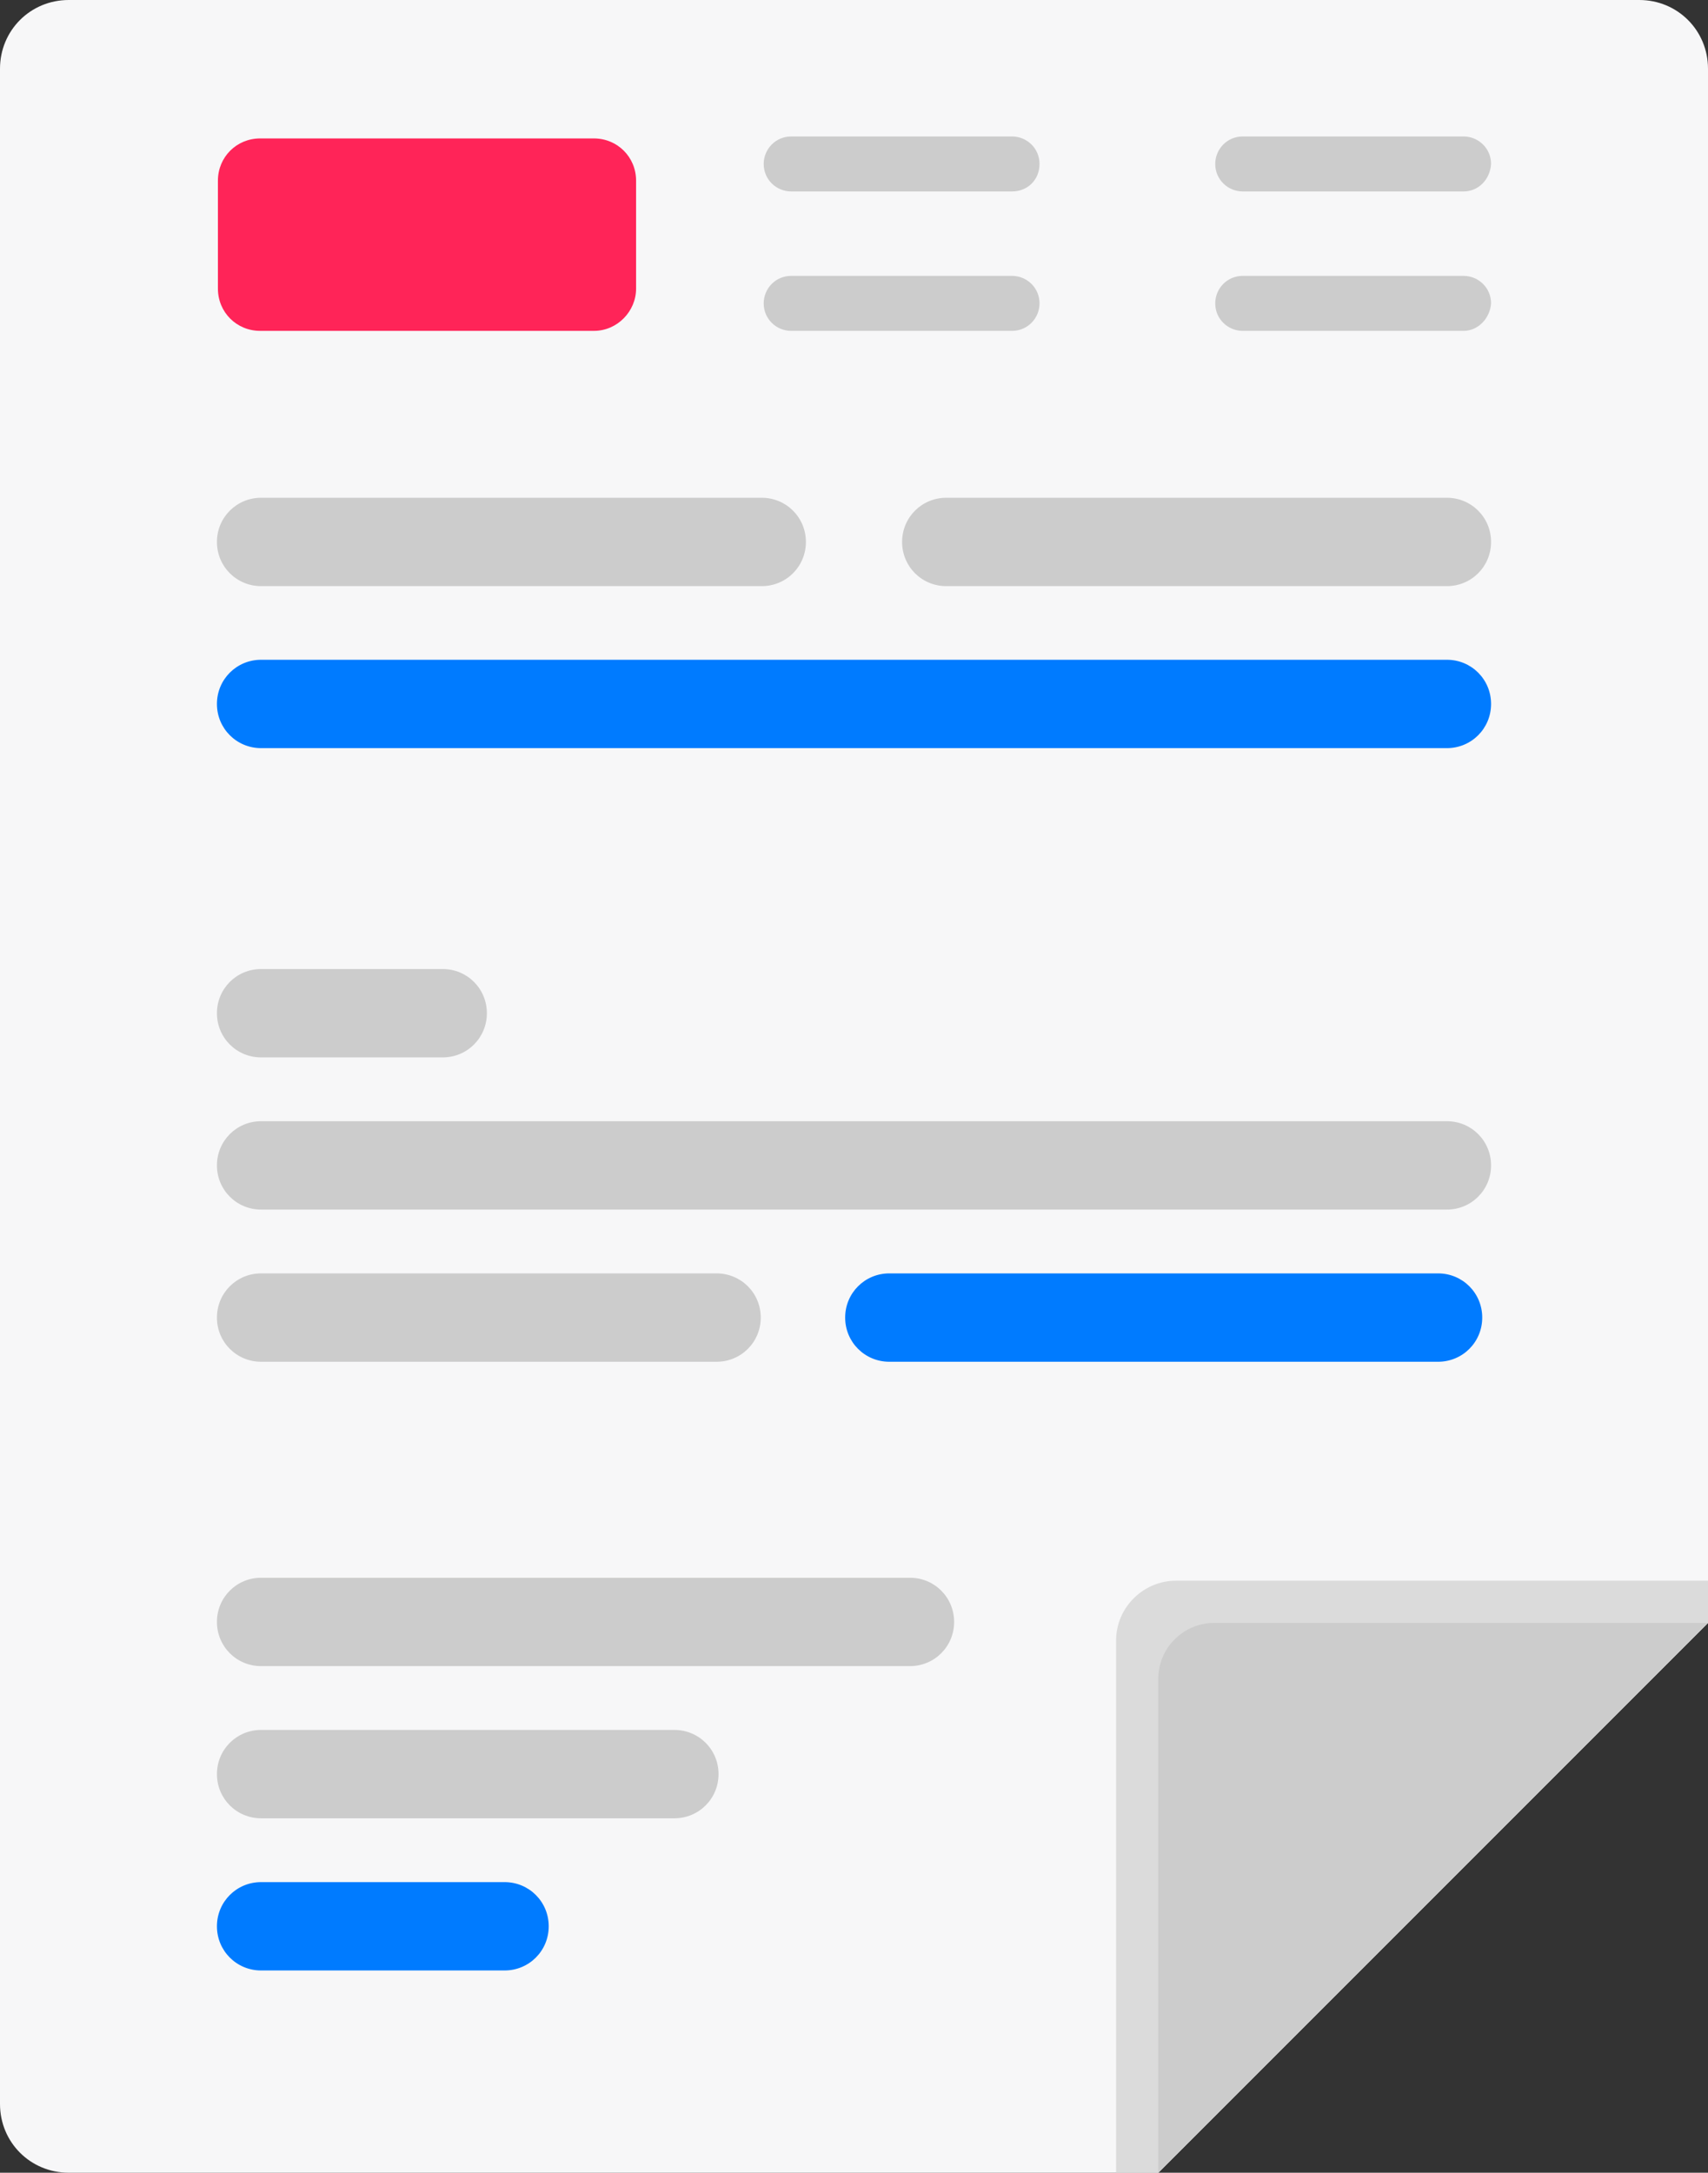 <?xml version="1.0" encoding="utf-8"?>
<!-- Generator: Adobe Illustrator 18.0.0, SVG Export Plug-In . SVG Version: 6.00 Build 0)  -->
<!DOCTYPE svg PUBLIC "-//W3C//DTD SVG 1.1//EN" "http://www.w3.org/Graphics/SVG/1.1/DTD/svg11.dtd">
<svg version="1.1" id="Capa_1" xmlns="http://www.w3.org/2000/svg" xmlns:xlink="http://www.w3.org/1999/xlink" x="0px" y="0px"
	 viewBox="0 0 174 221.3" enable-background="new 0 0 174 221.3" xml:space="preserve">
<rect x="0" y="0" width="174" height="221.3" fill="#333333" stroke="none"/>
<g>
	<path fill="#F7F7F8" d="M118,221.3H7c-3.9,0-7-3.1-7-7V7c0-3.9,3.1-7,7-7h160c3.9,0,7,3.1,7,7v158.3L118,221.3z"/>
	<path fill="#DBDBDB" d="M113.7,221.3v-54.2c0-3.4,2.8-6.1,6.1-6.1H174v4.3l-56,56H113.7z"/>
	<path fill="#CCCCCC" d="M118,221.3V171c0-3.2,2.6-5.7,5.7-5.7H174L118,221.3z"/>
	<path fill="#CCCCCC" d="M77.6,59.7h-51c-2.5,0-4.5-2-4.5-4.5v0c0-2.5,2-4.5,4.5-4.5h51c2.5,0,4.5,2,4.5,4.5v0
		C82.1,57.7,80.1,59.7,77.6,59.7z"/>
	<path fill="#CCCCCC" d="M147.4,59.7h-51c-2.5,0-4.5-2-4.5-4.5v0c0-2.5,2-4.5,4.5-4.5h51c2.5,0,4.5,2,4.5,4.5v0
		C151.9,57.7,149.9,59.7,147.4,59.7z"/>
	<path fill="#CCCCCC" d="M92.7,169.7H26.6c-2.5,0-4.5-2-4.5-4.5v0c0-2.5,2-4.5,4.5-4.5h66.1c2.5,0,4.5,2,4.5,4.5v0
		C97.2,167.7,95.2,169.7,92.7,169.7z"/>
	<path fill="#CCCCCC" d="M68.7,185.2H26.6c-2.5,0-4.5-2-4.5-4.5v0c0-2.5,2-4.5,4.5-4.5h42.1c2.5,0,4.5,2,4.5,4.5v0
		C73.2,183.2,71.2,185.2,68.7,185.2z"/>
	<path fill="#007BFF" d="M51.4,200.7H26.6c-2.5,0-4.5-2-4.5-4.5v0c0-2.5,2-4.5,4.5-4.5h24.8c2.5,0,4.5,2,4.5,4.5v0
		C55.9,198.7,53.9,200.7,51.4,200.7z"/>
	<path fill="#007BFF" d="M147.4,76.2H26.6c-2.5,0-4.5-2-4.5-4.5v0c0-2.5,2-4.5,4.5-4.5h120.8c2.5,0,4.5,2,4.5,4.5v0
		C151.9,74.2,149.9,76.2,147.4,76.2z"/>
	<path fill="#CCCCCC" d="M45.1,107.7H26.6c-2.5,0-4.5-2-4.5-4.5v0c0-2.5,2-4.5,4.5-4.5h18.5c2.5,0,4.5,2,4.5,4.5v0
		C49.6,105.7,47.6,107.7,45.1,107.7z"/>
	<path fill="#CCCCCC" d="M147.4,123.2H26.6c-2.5,0-4.5-2-4.5-4.5v0c0-2.5,2-4.5,4.5-4.5h120.8c2.5,0,4.5,2,4.5,4.5v0
		C151.9,121.2,149.9,123.2,147.4,123.2z"/>
	<path fill="#CCCCCC" d="M73,138.7H26.6c-2.5,0-4.5-2-4.5-4.5l0,0c0-2.5,2-4.5,4.5-4.5H73c2.5,0,4.5,2,4.5,4.5l0,0
		C77.5,136.7,75.5,138.7,73,138.7z"/>
	<path fill="#007BFF" d="M146.5,138.7H90.6c-2.5,0-4.5-2-4.5-4.5v0c0-2.5,2-4.5,4.5-4.5h55.9c2.5,0,4.5,2,4.5,4.5v0
		C151,136.7,149,138.7,146.5,138.7z"/>
	<path fill="#FF2458" d="M60.5,33.7h-34c-2.4,0-4.3-1.9-4.3-4.3v-11c0-2.4,1.9-4.3,4.3-4.3h34c2.4,0,4.3,1.9,4.3,4.3v11
		C64.8,31.7,62.9,33.7,60.5,33.7z"/>
	<g>
		<path fill="#CCCCCC" d="M149.1,19.5h-22.5c-1.5,0-2.8-1.2-2.8-2.8v0c0-1.5,1.2-2.8,2.8-2.8h22.5c1.5,0,2.8,1.2,2.8,2.8v0
			C151.8,18.3,150.6,19.5,149.1,19.5z"/>
		<path fill="#CCCCCC" d="M149.1,33.7h-22.5c-1.5,0-2.8-1.2-2.8-2.8v0c0-1.5,1.2-2.8,2.8-2.8h22.5c1.5,0,2.8,1.2,2.8,2.8v0
			C151.8,32.4,150.6,33.7,149.1,33.7z"/>
	</g>
	<g>
		<path fill="#CCCCCC" d="M103.1,19.5H80.6c-1.5,0-2.8-1.2-2.8-2.8v0c0-1.5,1.2-2.8,2.8-2.8h22.5c1.5,0,2.8,1.2,2.8,2.8v0
			C105.9,18.3,104.7,19.5,103.1,19.5z"/>
		<path fill="#CCCCCC" d="M103.1,33.7H80.6c-1.5,0-2.8-1.2-2.8-2.8v0c0-1.5,1.2-2.8,2.8-2.8h22.5c1.5,0,2.8,1.2,2.8,2.8v0
			C105.9,32.4,104.7,33.7,103.1,33.7z"/>
	</g>
</g>
</svg>
